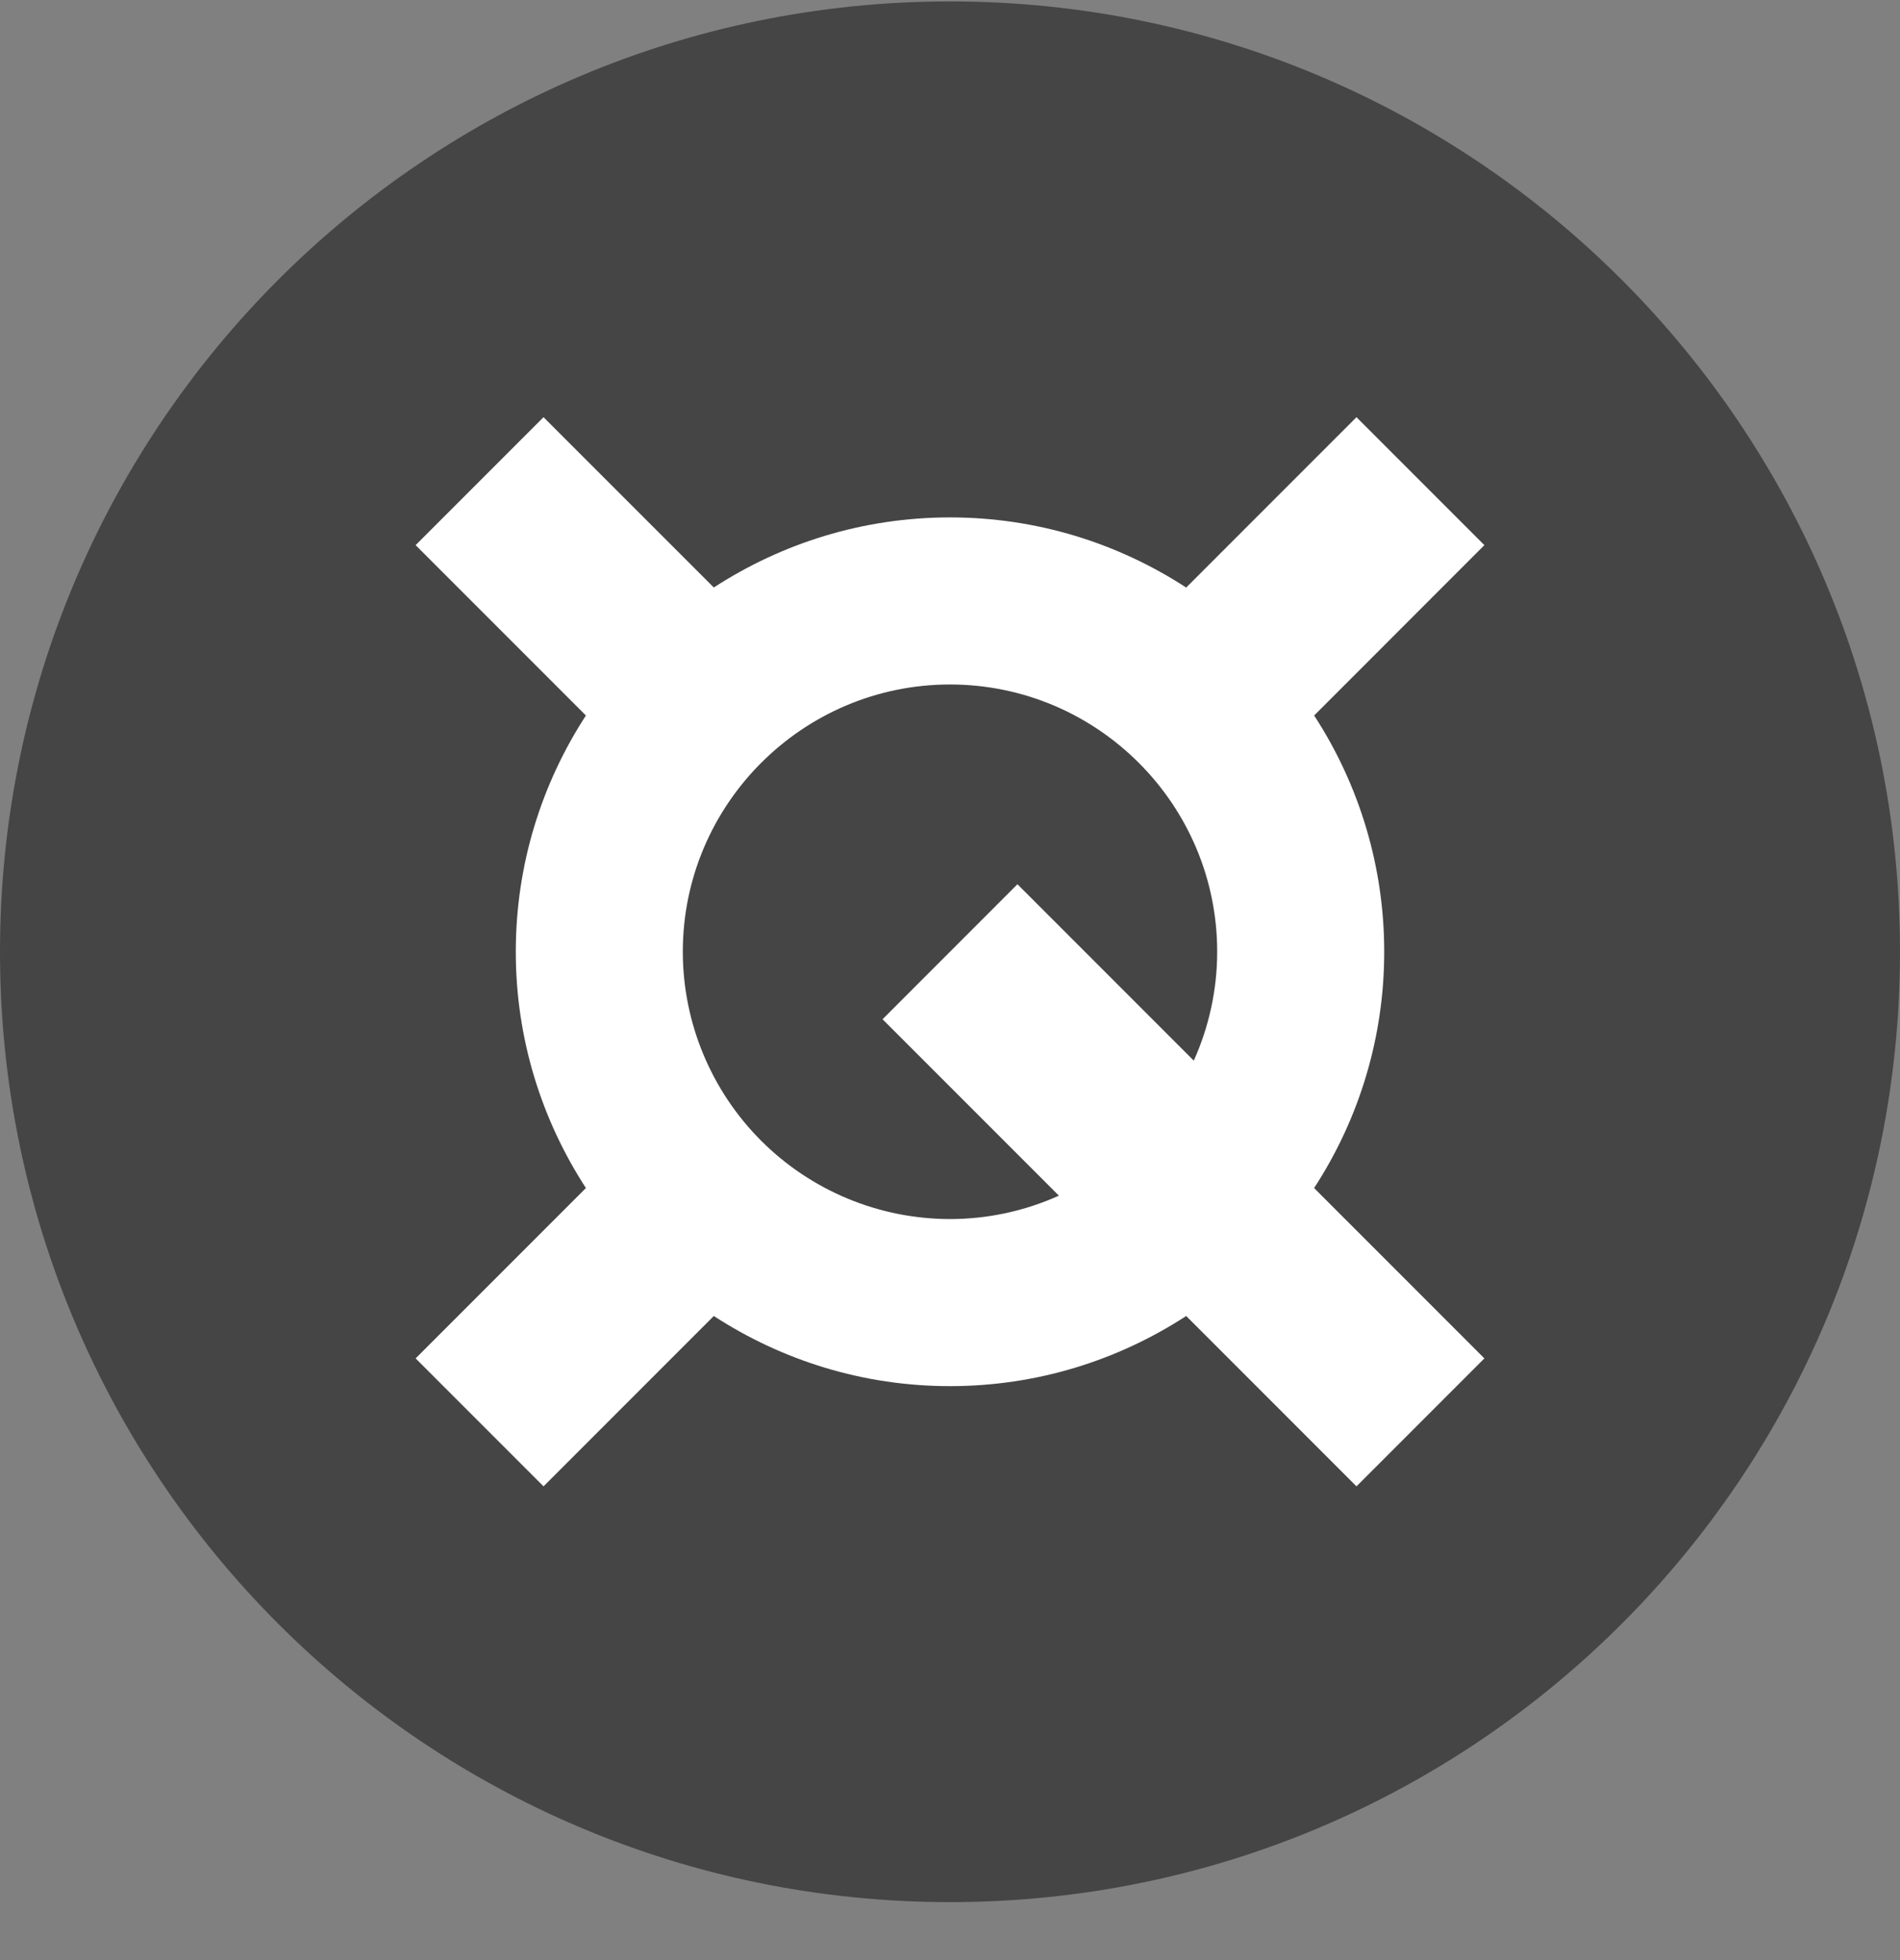 <svg width="32" height="33" viewBox="0 0 32 33" fill="none" xmlns="http://www.w3.org/2000/svg">
<rect x="0" y="0" width="32" height="33" fill="#808080" stroke="none"/>
<g clip-path="url(#clip0_1_6416)">
<path d="M16 32.024C24.837 32.024 32 24.861 32 16.024C32 7.188 24.837 0.024 16 0.024C7.163 0.024 0 7.188 0 16.024C0 24.861 7.163 32.024 16 32.024Z" fill="#454545"/>
<path fill-rule="evenodd" clip-rule="evenodd" d="M11.5 16.024C11.5 13.543 13.519 11.524 16 11.524C18.481 11.524 20.5 13.543 20.5 16.024C20.5 16.677 20.357 17.296 20.106 17.857L17.136 14.887L14.864 17.16L17.834 20.13C17.257 20.39 16.632 20.524 16 20.524C14.807 20.523 13.663 20.049 12.819 19.205C11.976 18.361 11.501 17.218 11.5 16.024ZM23.313 16.024C23.314 14.612 22.904 13.23 22.133 12.046L25 9.178L22.846 7.024L19.978 9.892C18.832 9.147 17.468 8.711 16 8.711C14.532 8.711 13.168 9.147 12.022 9.891L9.154 7.024L7 9.178L9.868 12.046C9.123 13.192 8.687 14.556 8.687 16.024C8.687 17.492 9.124 18.856 9.868 20.002L7 22.87L9.154 25.024L12.022 22.156C13.168 22.901 14.532 23.337 16 23.337C17.468 23.337 18.832 22.901 19.978 22.156L22.846 25.024L25 22.87L22.132 20.002C22.904 18.819 23.314 17.437 23.313 16.024Z" fill="white"/>
</g>
<defs>
<clipPath id="clip0_1_6416">
<rect width="32" height="32" fill="white" transform="translate(0 0.024)"/>
</clipPath>
</defs>
</svg>
